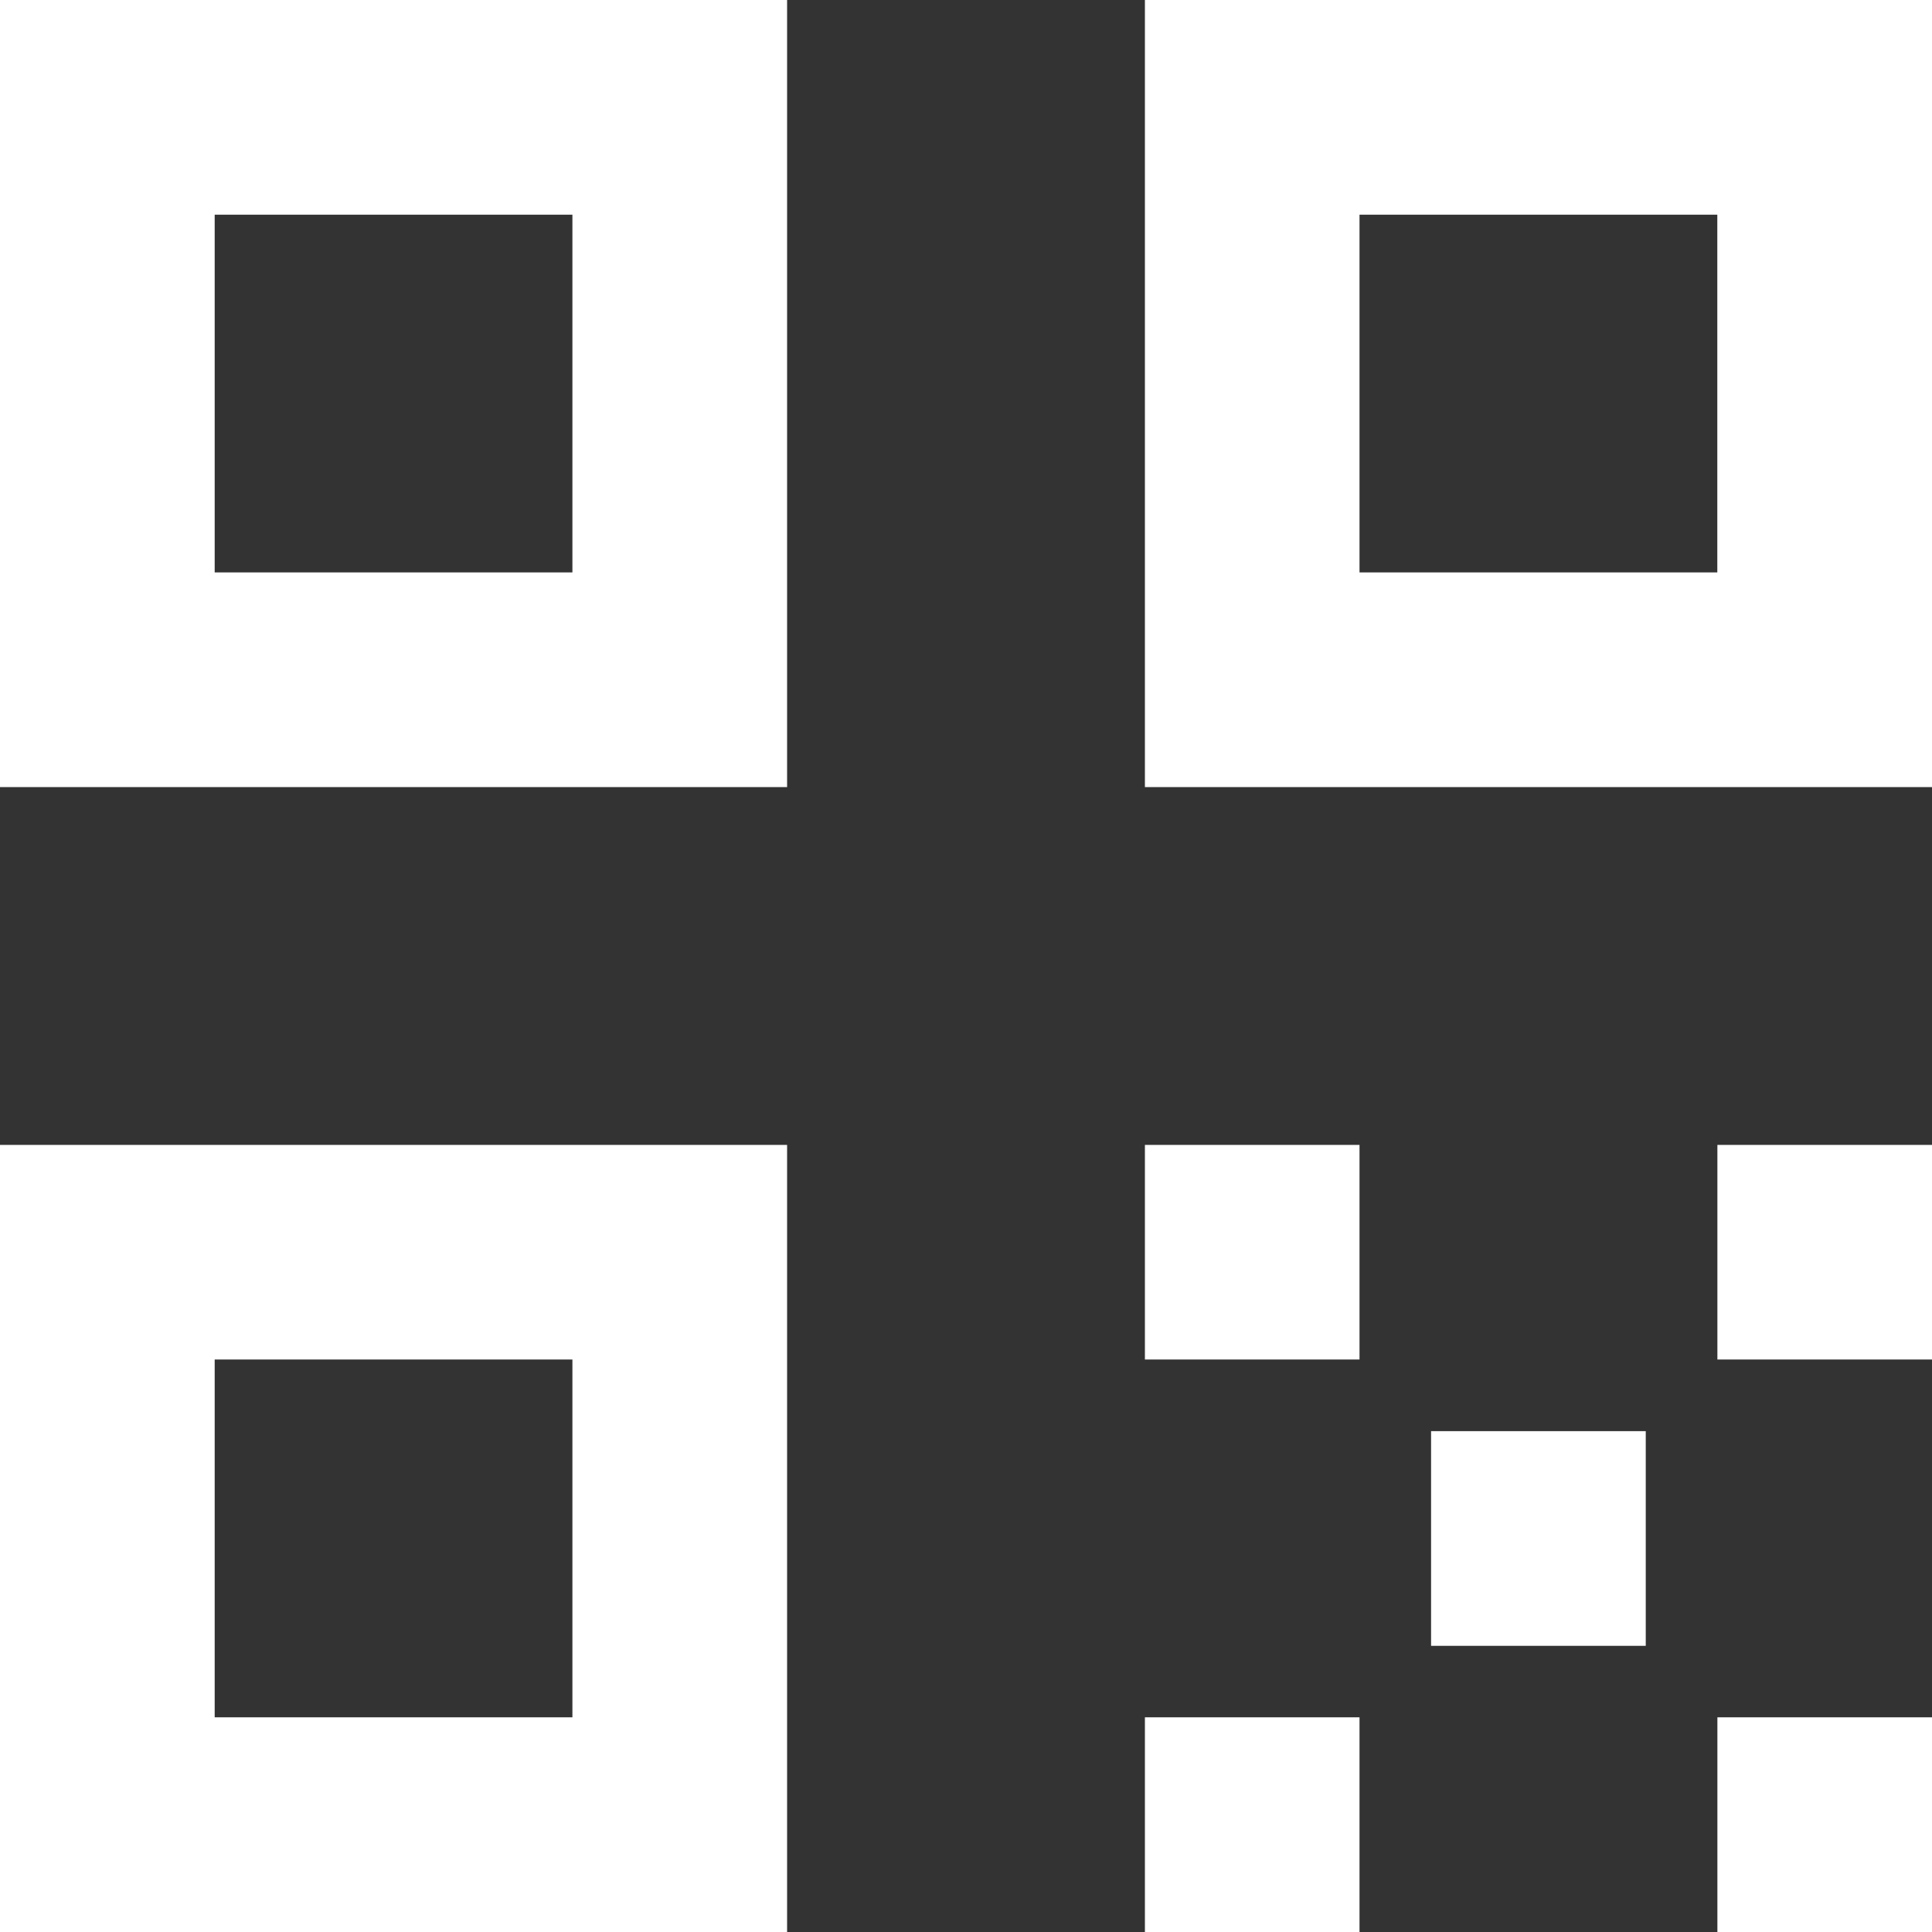 <svg width="25" height="25" viewBox="0 0 25 25" fill="none" xmlns="http://www.w3.org/2000/svg">
<rect x="0" y="0" width="25" height="25" fill="#333333" stroke="none"/>
<path d="M10.185 0H0V10.185H10.185V0ZM7.407 7.407H2.778V2.778H7.407V7.407Z" fill="white"/>
<path d="M0 25H10.185V14.815H0V25ZM2.778 17.592L7.407 17.592V22.222H2.778L2.778 17.592Z" fill="white"/>
<path d="M25 0H14.815V10.185H25V0ZM22.222 7.407H17.592V2.778H22.222V7.407Z" fill="white"/>
<path d="M22.223 14.815H25.001V17.592H22.223V14.815Z" fill="white"/>
<path d="M22.223 22.222H25.001V25H22.223V22.222Z" fill="white"/>
<path d="M14.815 22.222H17.592V25H14.815V22.222Z" fill="white"/>
<path d="M18.518 18.519H21.296V21.297H18.518V18.519Z" fill="white"/>
<path d="M14.815 14.815H17.592V17.592H14.815V14.815Z" fill="white"/>
</svg>
